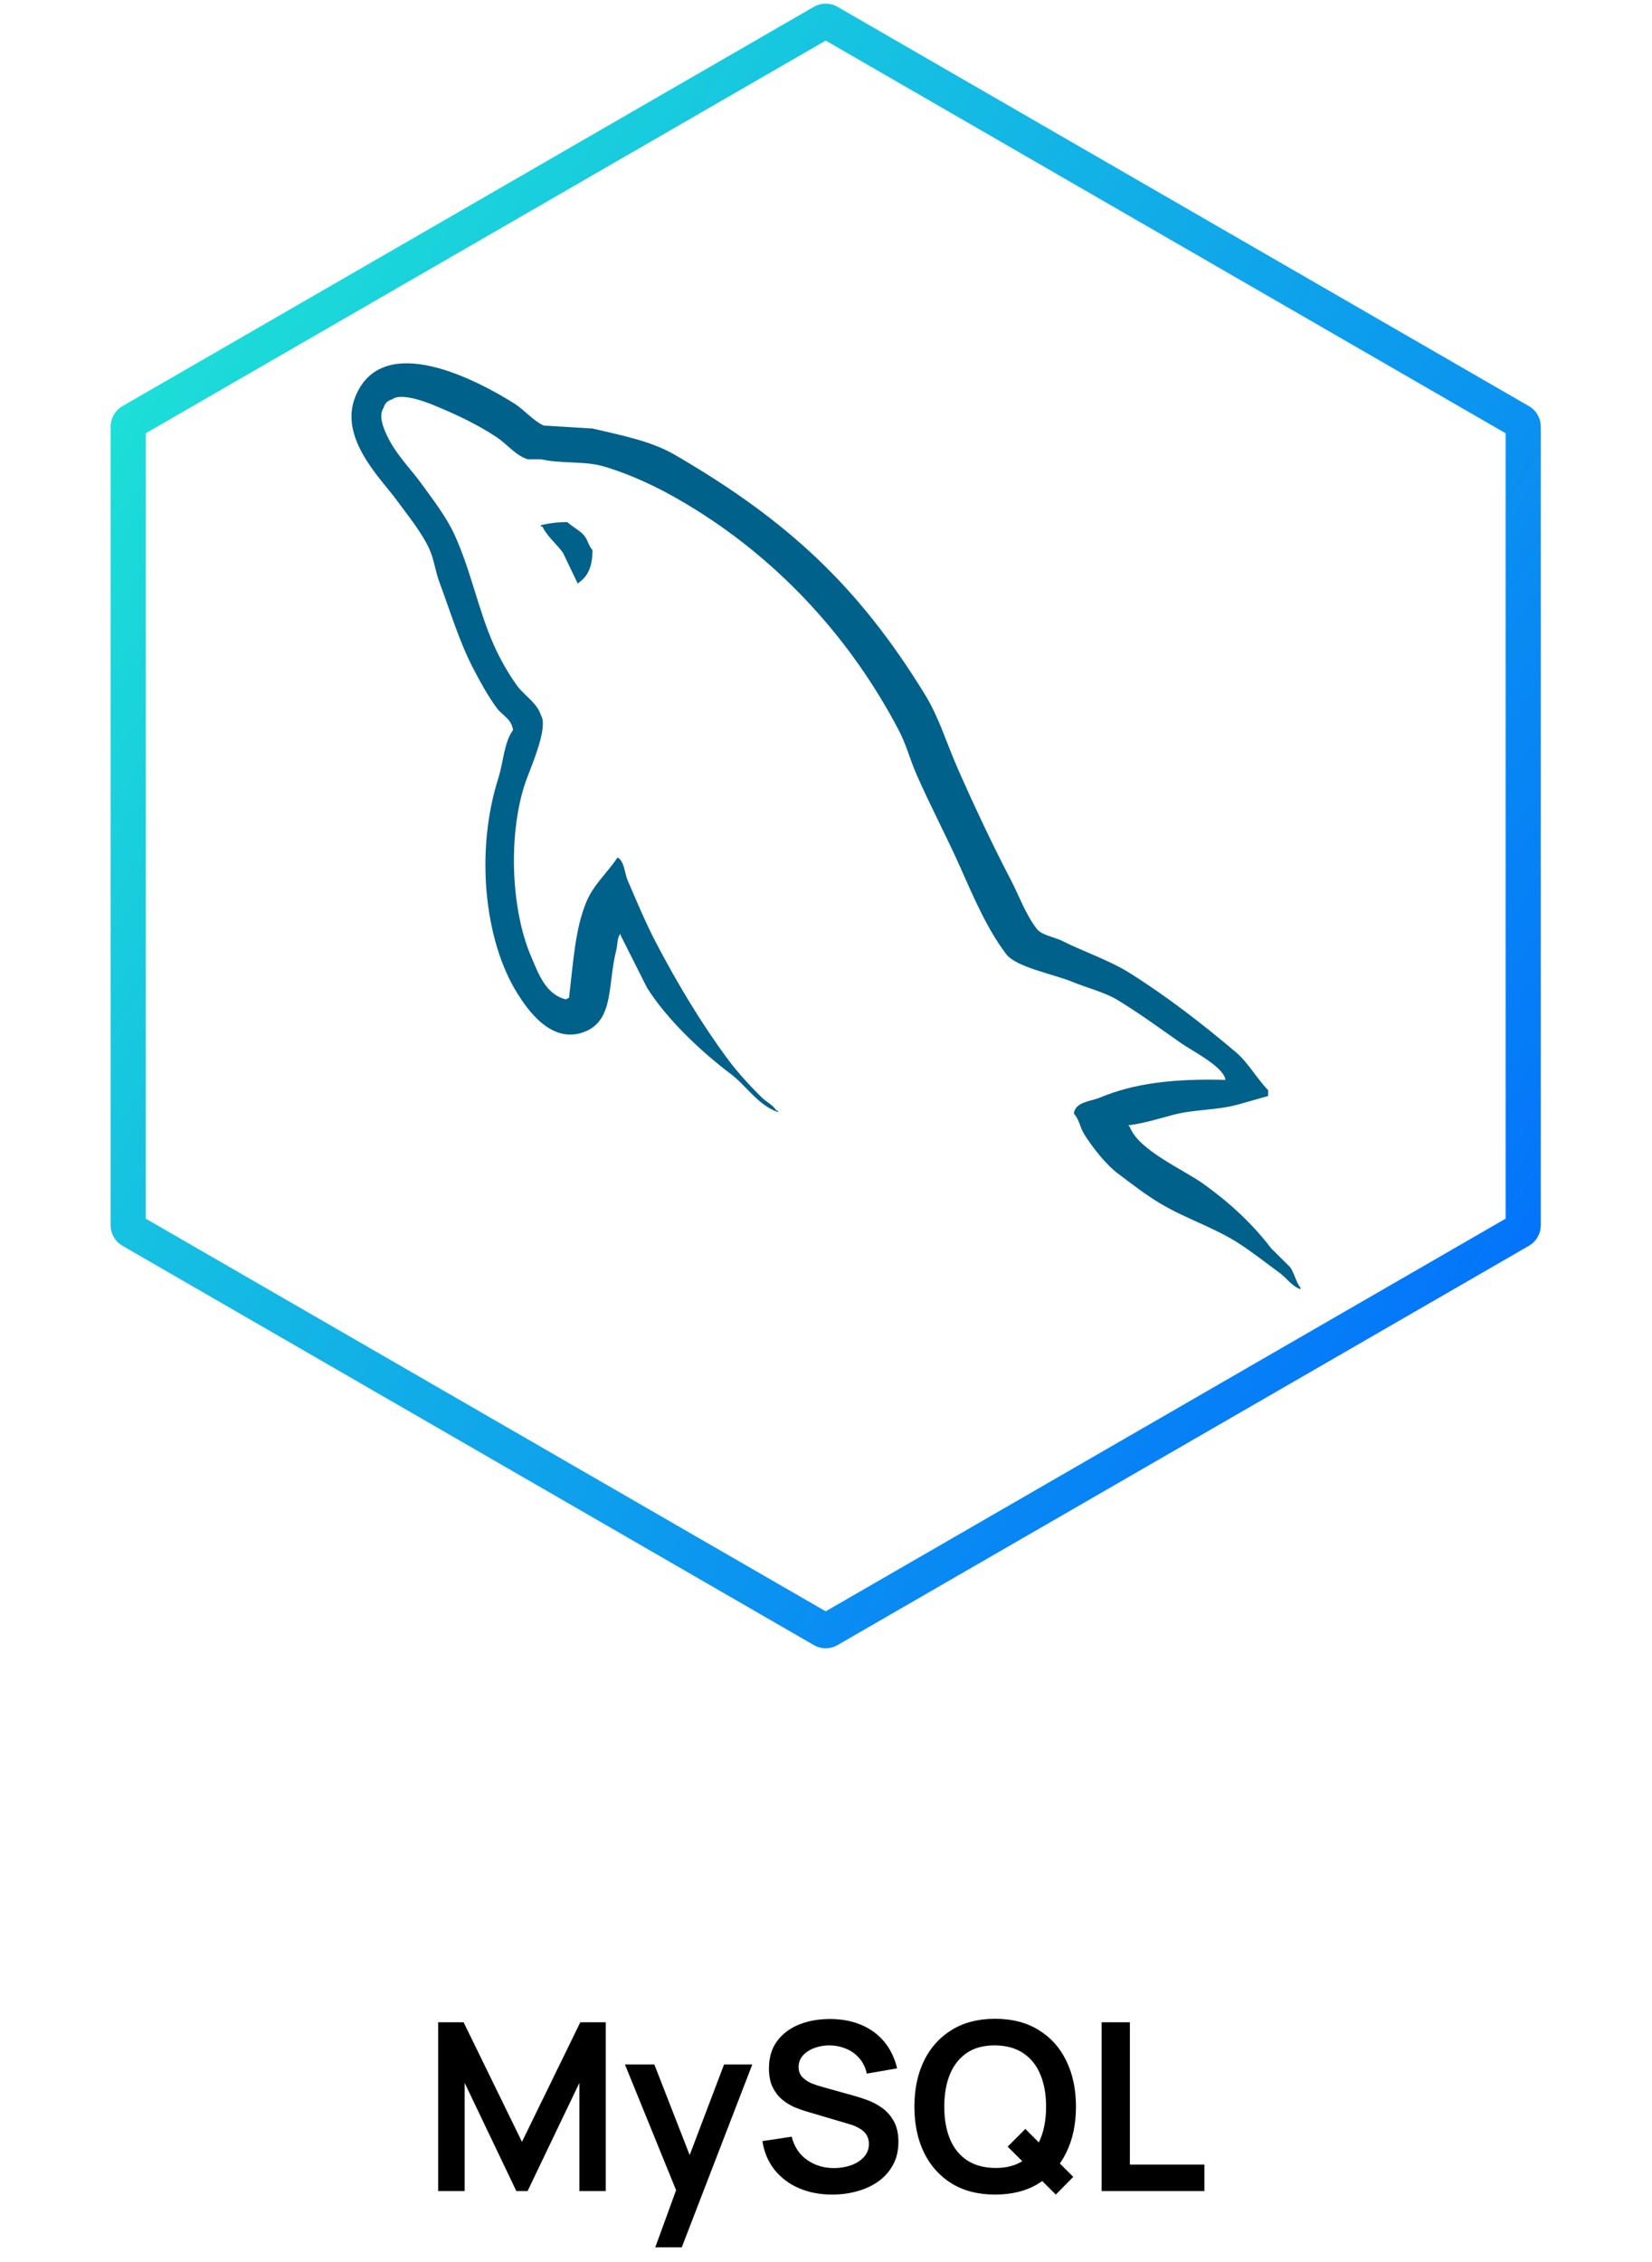 <svg width="141" height="193" viewBox="0 0 141 193" fill="none" xmlns="http://www.w3.org/2000/svg">
<path d="M104.595 92.14C100.175 92.02 96.8 92.431 93.913 93.639C93.094 93.984 91.787 93.991 91.653 95.013C92.104 95.483 92.173 96.184 92.532 96.763C93.221 97.868 94.384 99.354 95.422 100.135C96.556 100.984 97.725 101.895 98.94 102.631C101.104 103.942 103.518 104.691 105.598 106.003C106.826 106.778 108.044 107.752 109.242 108.626C109.834 109.057 110.233 109.729 111 110V109.877C110.596 109.366 110.492 108.661 110.121 108.127L108.487 106.503C106.89 104.396 104.862 102.545 102.708 101.009C100.99 99.781 97.143 98.125 96.427 96.139L96.301 96.013C97.519 95.875 98.945 95.438 100.072 95.137C101.96 94.635 103.65 94.765 105.598 94.263L108.237 93.515V93.015C107.252 92.011 106.549 90.68 105.474 89.769C102.659 87.387 99.589 85.009 96.428 83.025C94.674 81.925 92.508 81.209 90.649 80.276C90.023 79.964 88.926 79.799 88.513 79.277C87.537 78.041 87.005 76.474 86.252 75.031C84.675 72.011 83.127 68.716 81.729 65.539C80.775 63.373 80.154 61.236 78.966 59.294C73.261 49.971 67.121 44.343 57.609 38.812C55.584 37.635 53.148 37.17 50.572 36.562L46.425 36.313C45.581 35.964 44.704 34.937 43.912 34.438C40.761 32.457 32.677 28.152 30.342 33.813C28.869 37.385 32.546 40.87 33.861 42.681C34.784 43.949 35.965 45.373 36.624 46.801C37.06 47.741 37.134 48.681 37.505 49.674C38.417 52.12 39.213 54.783 40.395 57.043C40.991 58.187 41.65 59.391 42.405 60.415C42.866 61.042 43.66 61.321 43.787 62.288C43.009 63.369 42.965 65.045 42.53 66.411C40.566 72.567 41.309 80.216 44.164 84.769C45.04 86.17 47.105 89.168 49.942 88.018C52.425 87.011 51.871 83.898 52.581 81.149C52.742 80.526 52.644 80.068 52.958 79.65V79.775L55.221 84.27C56.895 86.95 59.863 89.751 62.381 91.641C63.686 92.621 64.713 94.314 66.402 94.887V94.762H66.276C65.949 94.255 65.437 94.046 65.021 93.64C64.038 92.68 62.944 91.489 62.131 90.391C59.841 87.302 57.818 83.92 55.976 80.401C55.095 78.72 54.33 76.867 53.587 75.156C53.3 74.497 53.305 73.497 52.708 73.158C51.896 74.41 50.697 75.425 50.068 76.903C49.066 79.269 48.934 82.156 48.563 85.146C48.342 85.225 48.439 85.171 48.311 85.272C46.56 84.851 45.947 83.061 45.295 81.523C43.651 77.639 43.344 71.385 44.792 66.911C45.166 65.754 46.86 62.112 46.174 61.041C45.847 59.976 44.768 59.358 44.164 58.543C43.416 57.536 42.671 56.21 42.153 55.045C40.806 52.018 40.18 48.616 38.761 45.555C38.083 44.09 36.939 42.609 35.998 41.309C34.955 39.867 33.79 38.803 32.982 37.061C32.695 36.441 32.307 35.449 32.73 34.814C32.866 34.383 33.057 34.204 33.485 34.064C34.212 33.505 36.243 34.251 37.001 34.564C39.016 35.395 40.697 36.188 42.405 37.313C43.222 37.851 44.052 38.895 45.042 39.186H46.173C47.941 39.59 49.922 39.309 51.576 39.809C54.497 40.692 57.114 42.065 59.491 43.557C66.73 48.103 72.653 54.571 76.703 62.292C77.354 63.535 77.637 64.719 78.211 66.038C79.367 68.696 80.825 71.431 81.976 74.032C83.127 76.624 84.247 79.243 85.873 81.401C86.728 82.536 90.025 83.144 91.526 83.774C92.578 84.214 94.301 84.675 95.296 85.273C97.198 86.413 99.04 87.771 100.825 89.019C101.714 89.644 104.457 91.015 104.593 92.142L104.595 92.14ZM48.434 44.556C47.513 44.539 46.862 44.654 46.174 44.805V44.93H46.298C46.738 45.826 47.513 46.405 48.058 47.177L49.313 49.801L49.439 49.678C50.217 49.132 50.573 48.26 50.568 46.929C50.256 46.601 50.212 46.196 49.939 45.804C49.583 45.285 48.887 44.992 48.434 44.557L48.434 44.556Z" fill="#00618A"/>
<path d="M37.4 186.948V172.548H39.57L44.55 182.748L49.53 172.548H51.7V186.948H49.45V177.718L45.03 186.948H44.07L39.66 177.718V186.948H37.4ZM55.929 191.748L58.009 186.038L58.049 187.718L53.339 176.148H55.849L59.189 184.708H58.549L61.799 176.148H64.209L58.189 191.748H55.929ZM71.031 187.248C69.977 187.248 69.027 187.065 68.181 186.698C67.341 186.332 66.647 185.808 66.101 185.128C65.561 184.442 65.217 183.628 65.071 182.688L67.571 182.308C67.784 183.162 68.221 183.822 68.881 184.288C69.547 184.755 70.314 184.988 71.181 184.988C71.694 184.988 72.177 184.908 72.631 184.748C73.084 184.588 73.451 184.355 73.731 184.048C74.017 183.742 74.161 183.365 74.161 182.918C74.161 182.718 74.127 182.535 74.061 182.368C73.994 182.195 73.894 182.042 73.761 181.908C73.634 181.775 73.467 181.655 73.261 181.548C73.061 181.435 72.827 181.338 72.561 181.258L68.841 180.158C68.521 180.065 68.174 179.942 67.801 179.788C67.434 179.628 67.084 179.412 66.751 179.138C66.424 178.858 66.154 178.505 65.941 178.078C65.734 177.645 65.631 177.112 65.631 176.478C65.631 175.552 65.864 174.775 66.331 174.148C66.804 173.515 67.437 173.042 68.231 172.728C69.031 172.415 69.917 172.262 70.891 172.268C71.877 172.275 72.757 172.445 73.531 172.778C74.304 173.105 74.951 173.582 75.471 174.208C75.991 174.835 76.357 175.592 76.571 176.478L73.981 176.928C73.874 176.422 73.667 175.992 73.361 175.638C73.061 175.278 72.691 175.005 72.251 174.818C71.817 174.632 71.354 174.532 70.861 174.518C70.381 174.512 69.934 174.585 69.521 174.738C69.114 174.885 68.784 175.098 68.531 175.378C68.284 175.658 68.161 175.985 68.161 176.358C68.161 176.712 68.267 177.002 68.481 177.228C68.694 177.448 68.957 177.625 69.271 177.758C69.591 177.885 69.914 177.992 70.241 178.078L72.821 178.798C73.174 178.892 73.571 179.018 74.011 179.178C74.451 179.338 74.874 179.562 75.281 179.848C75.687 180.135 76.021 180.512 76.281 180.978C76.547 181.445 76.681 182.038 76.681 182.758C76.681 183.505 76.524 184.162 76.211 184.728C75.904 185.288 75.487 185.755 74.961 186.128C74.434 186.502 73.831 186.782 73.151 186.968C72.477 187.155 71.771 187.248 71.031 187.248ZM90.115 187.248L86.005 183.158L87.515 181.648L91.605 185.738L90.115 187.248ZM84.935 187.248C83.495 187.248 82.262 186.935 81.235 186.308C80.209 185.675 79.419 184.795 78.865 183.668C78.319 182.542 78.045 181.235 78.045 179.748C78.045 178.262 78.319 176.955 78.865 175.828C79.419 174.702 80.209 173.825 81.235 173.198C82.262 172.565 83.495 172.248 84.935 172.248C86.375 172.248 87.609 172.565 88.635 173.198C89.669 173.825 90.459 174.702 91.005 175.828C91.559 176.955 91.835 178.262 91.835 179.748C91.835 181.235 91.559 182.542 91.005 183.668C90.459 184.795 89.669 185.675 88.635 186.308C87.609 186.935 86.375 187.248 84.935 187.248ZM84.935 184.978C85.902 184.985 86.705 184.772 87.345 184.338C87.992 183.905 88.475 183.295 88.795 182.508C89.122 181.722 89.285 180.802 89.285 179.748C89.285 178.695 89.122 177.782 88.795 177.008C88.475 176.228 87.992 175.622 87.345 175.188C86.705 174.755 85.902 174.532 84.935 174.518C83.969 174.512 83.165 174.725 82.525 175.158C81.885 175.592 81.402 176.202 81.075 176.988C80.755 177.775 80.595 178.695 80.595 179.748C80.595 180.802 80.755 181.718 81.075 182.498C81.395 183.272 81.875 183.875 82.515 184.308C83.162 184.742 83.969 184.965 84.935 184.978ZM94.026 186.948V172.548H96.436V184.688H102.796V186.948H94.026Z" fill="black"/>
<path d="M70.724 1.876L129.757 35.959C129.911 36.048 130.007 36.213 130.007 36.392V104.557C130.007 104.735 129.911 104.9 129.757 104.99L70.724 139.072C70.57 139.161 70.379 139.161 70.224 139.072L11.192 104.99C11.037 104.9 10.942 104.735 10.942 104.557V36.392C10.942 36.213 11.037 36.048 11.192 35.959L70.224 1.876C70.379 1.787 70.57 1.787 70.724 1.876Z" stroke="url(#paint0_linear_3227_109)" stroke-width="3"/>
<defs>
<linearGradient id="paint0_linear_3227_109" x1="130.881" y1="140.948" x2="-18.538" y2="46.29" gradientUnits="userSpaceOnUse">
<stop stop-color="#0066FF"/>
<stop offset="1" stop-color="#20ECD3"/>
</linearGradient>
</defs>
</svg>
